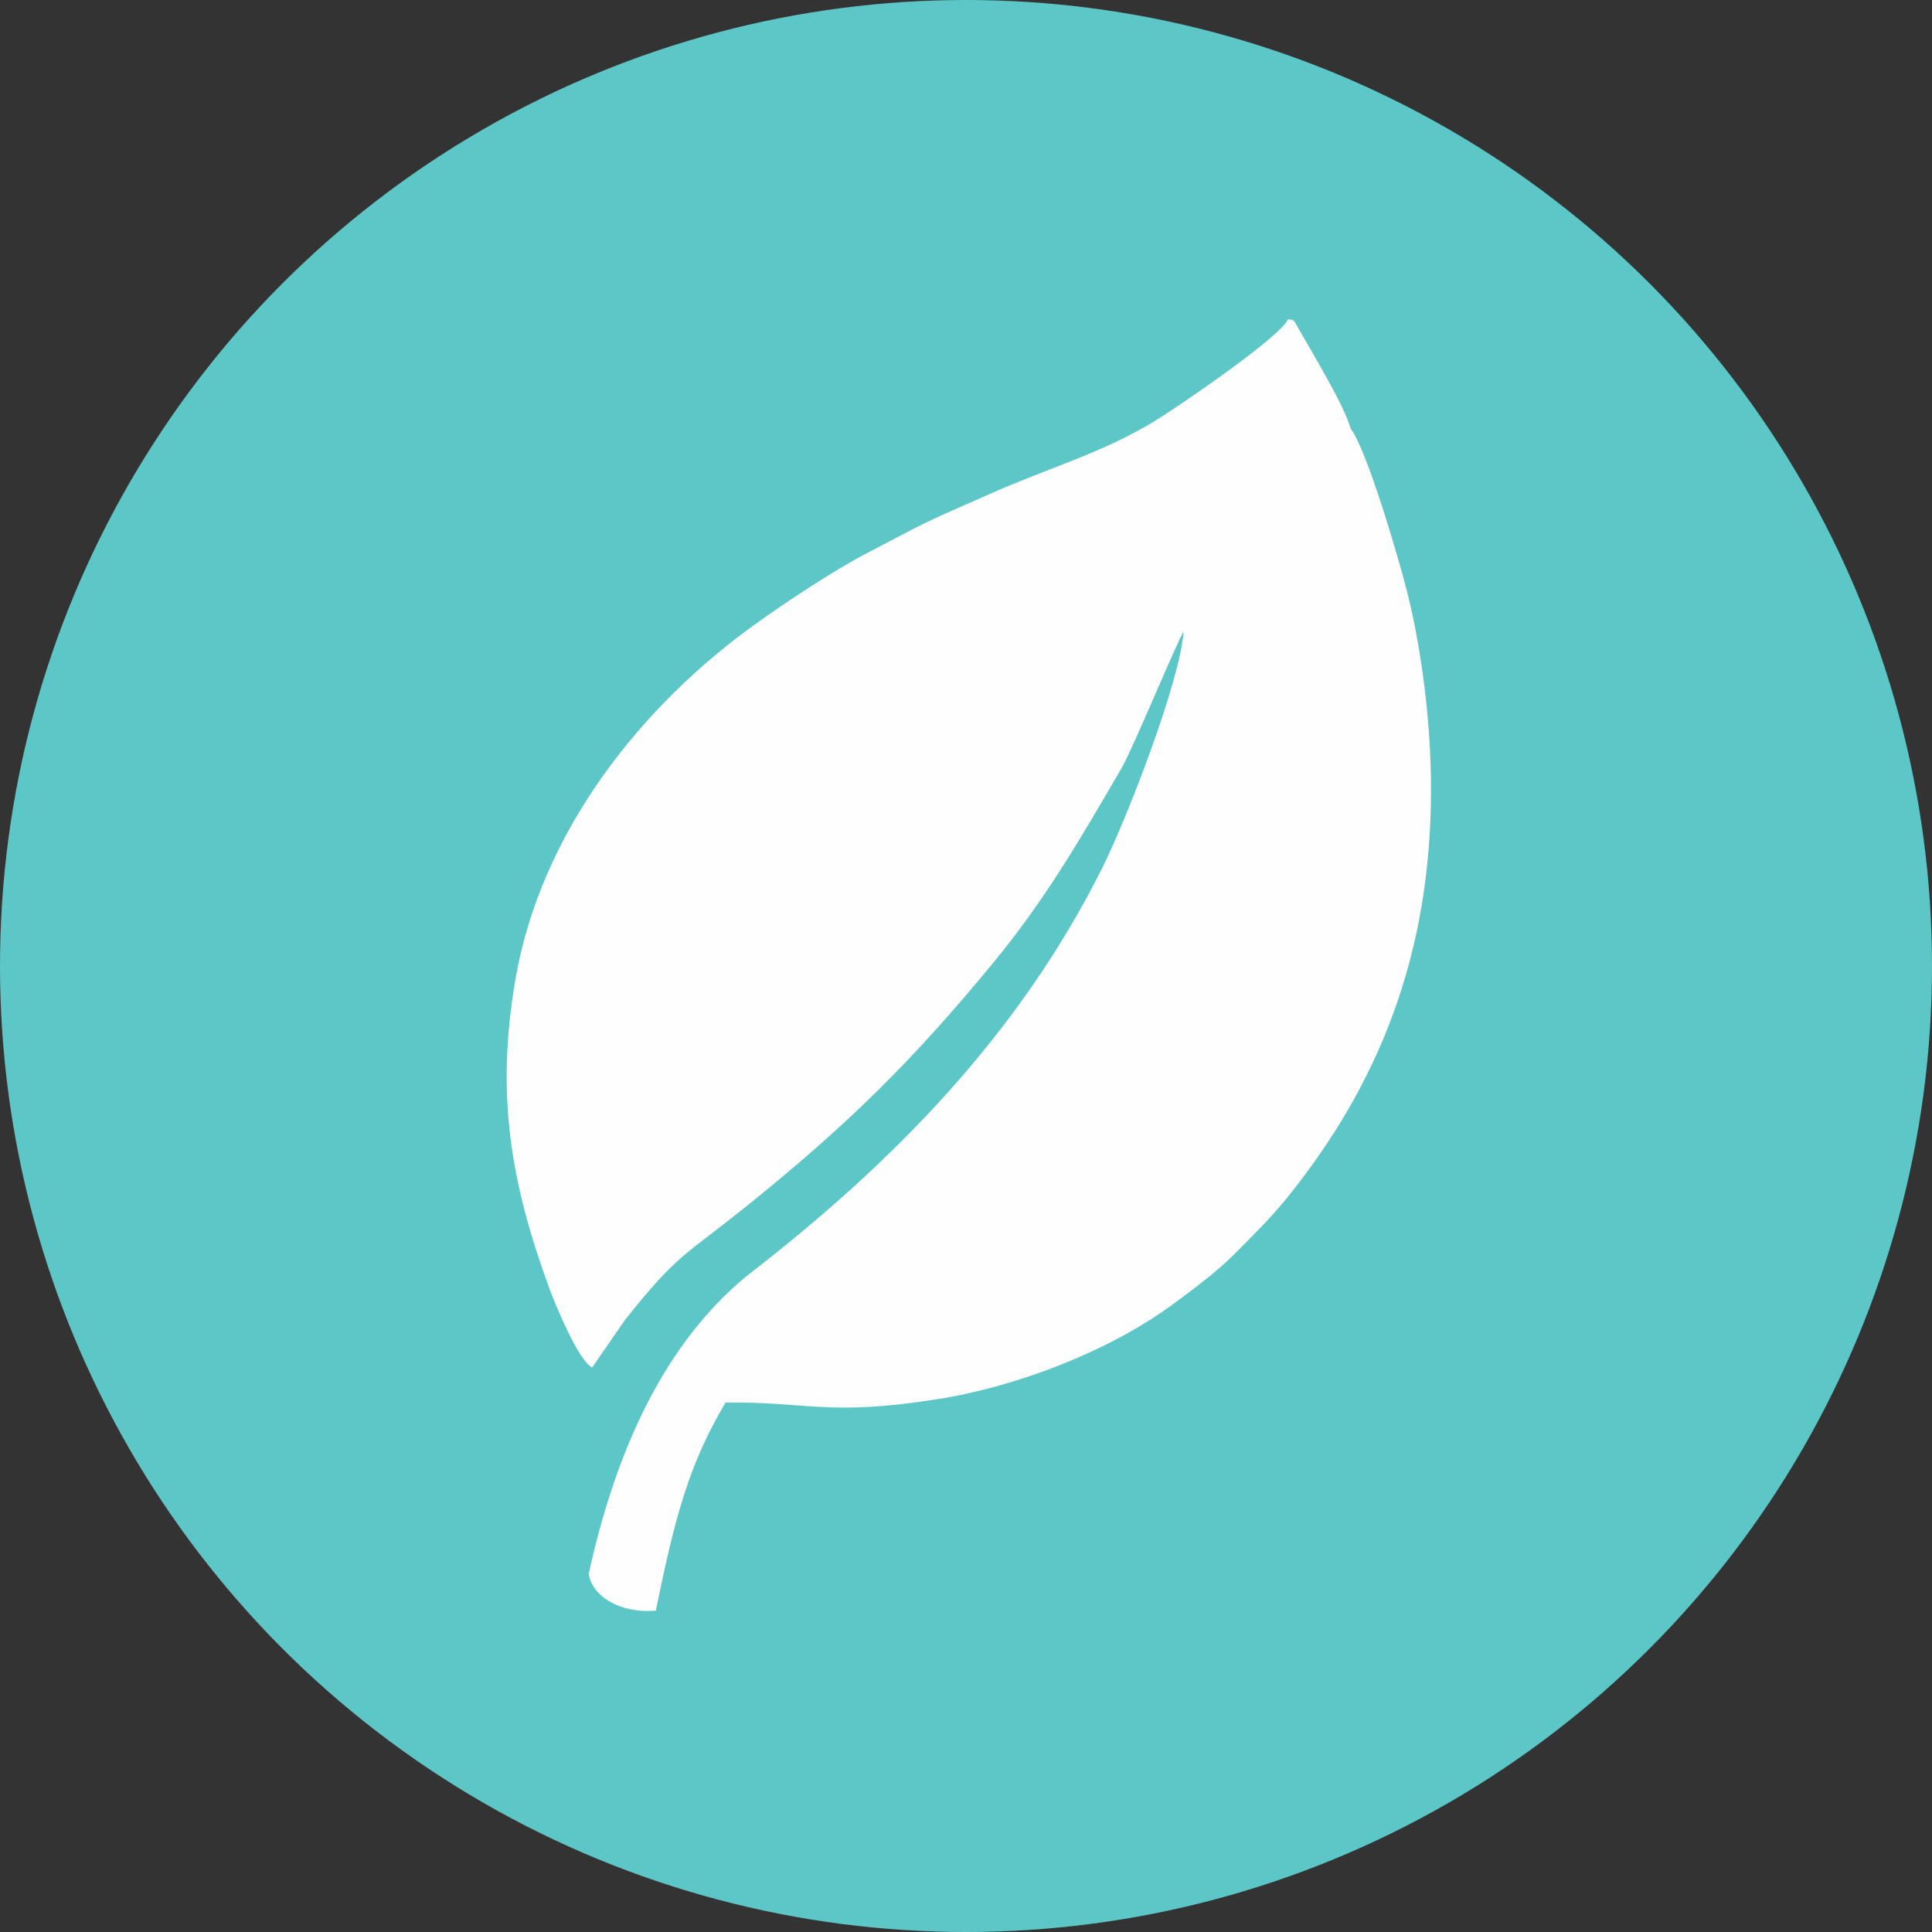 <?xml version="1.0" encoding="UTF-8"?>
<!DOCTYPE svg PUBLIC "-//W3C//DTD SVG 1.1//EN" "http://www.w3.org/Graphics/SVG/1.1/DTD/svg11.dtd">
<!-- Creator: CorelDRAW X7 -->
<svg xmlns="http://www.w3.org/2000/svg" xml:space="preserve" width="152.4mm" height="152.4mm" version="1.1" style="shape-rendering:geometricPrecision; text-rendering:geometricPrecision; image-rendering:optimizeQuality; fill-rule:evenodd; clip-rule:evenodd"
viewBox="0 0 15240 15240"
 xmlns:xlink="http://www.w3.org/1999/xlink">
 <rect x="0" y="0" width="15240" height="15240" fill="#333333" stroke="none"/>
 <defs>
  <style type="text/css">
   <![CDATA[
    .fil1 {fill:#FEFEFE}
    .fil0 {fill:#5DC7C8}
   ]]>
  </style>
 </defs>
 <g id="Layer_x0020_1">
  <circle class="fil0" cx="7620" cy="7620" r="7620"/>
  <path class="fil1" d="M9336 4985c-28,395 -451,1480 -637,1853 -657,1318 -1652,2335 -2811,3229 -703,580 -1055,1486 -1244,2347 23,170 238,316 529,291 153,-747 262,-1155 550,-1641 655,-9 804,110 1672,-27 638,-101 1360,-383 1859,-750 149,-109 349,-260 475,-386 161,-163 285,-282 424,-453 721,-893 1136,-1915 1135,-3225 0,-514 -72,-1093 -189,-1557 -64,-254 -316,-1116 -444,-1284 -55,-190 -289,-574 -403,-774 -60,-108 -43,-79 -92,-89 -59,138 -866,690 -1062,809 -416,251 -845,369 -1307,576 -222,99 -434,186 -644,298 -103,55 -200,104 -308,161 -266,139 -633,383 -865,549 -911,648 -1709,1647 -1909,2818 -156,911 -35,1606 269,2435 54,146 233,573 337,622l259 -375c423,-531 457,-493 983,-917 782,-631 1289,-1132 1919,-1897 417,-506 686,-975 1013,-1535 92,-157 459,-1048 491,-1078z"/>
 </g>
</svg>
